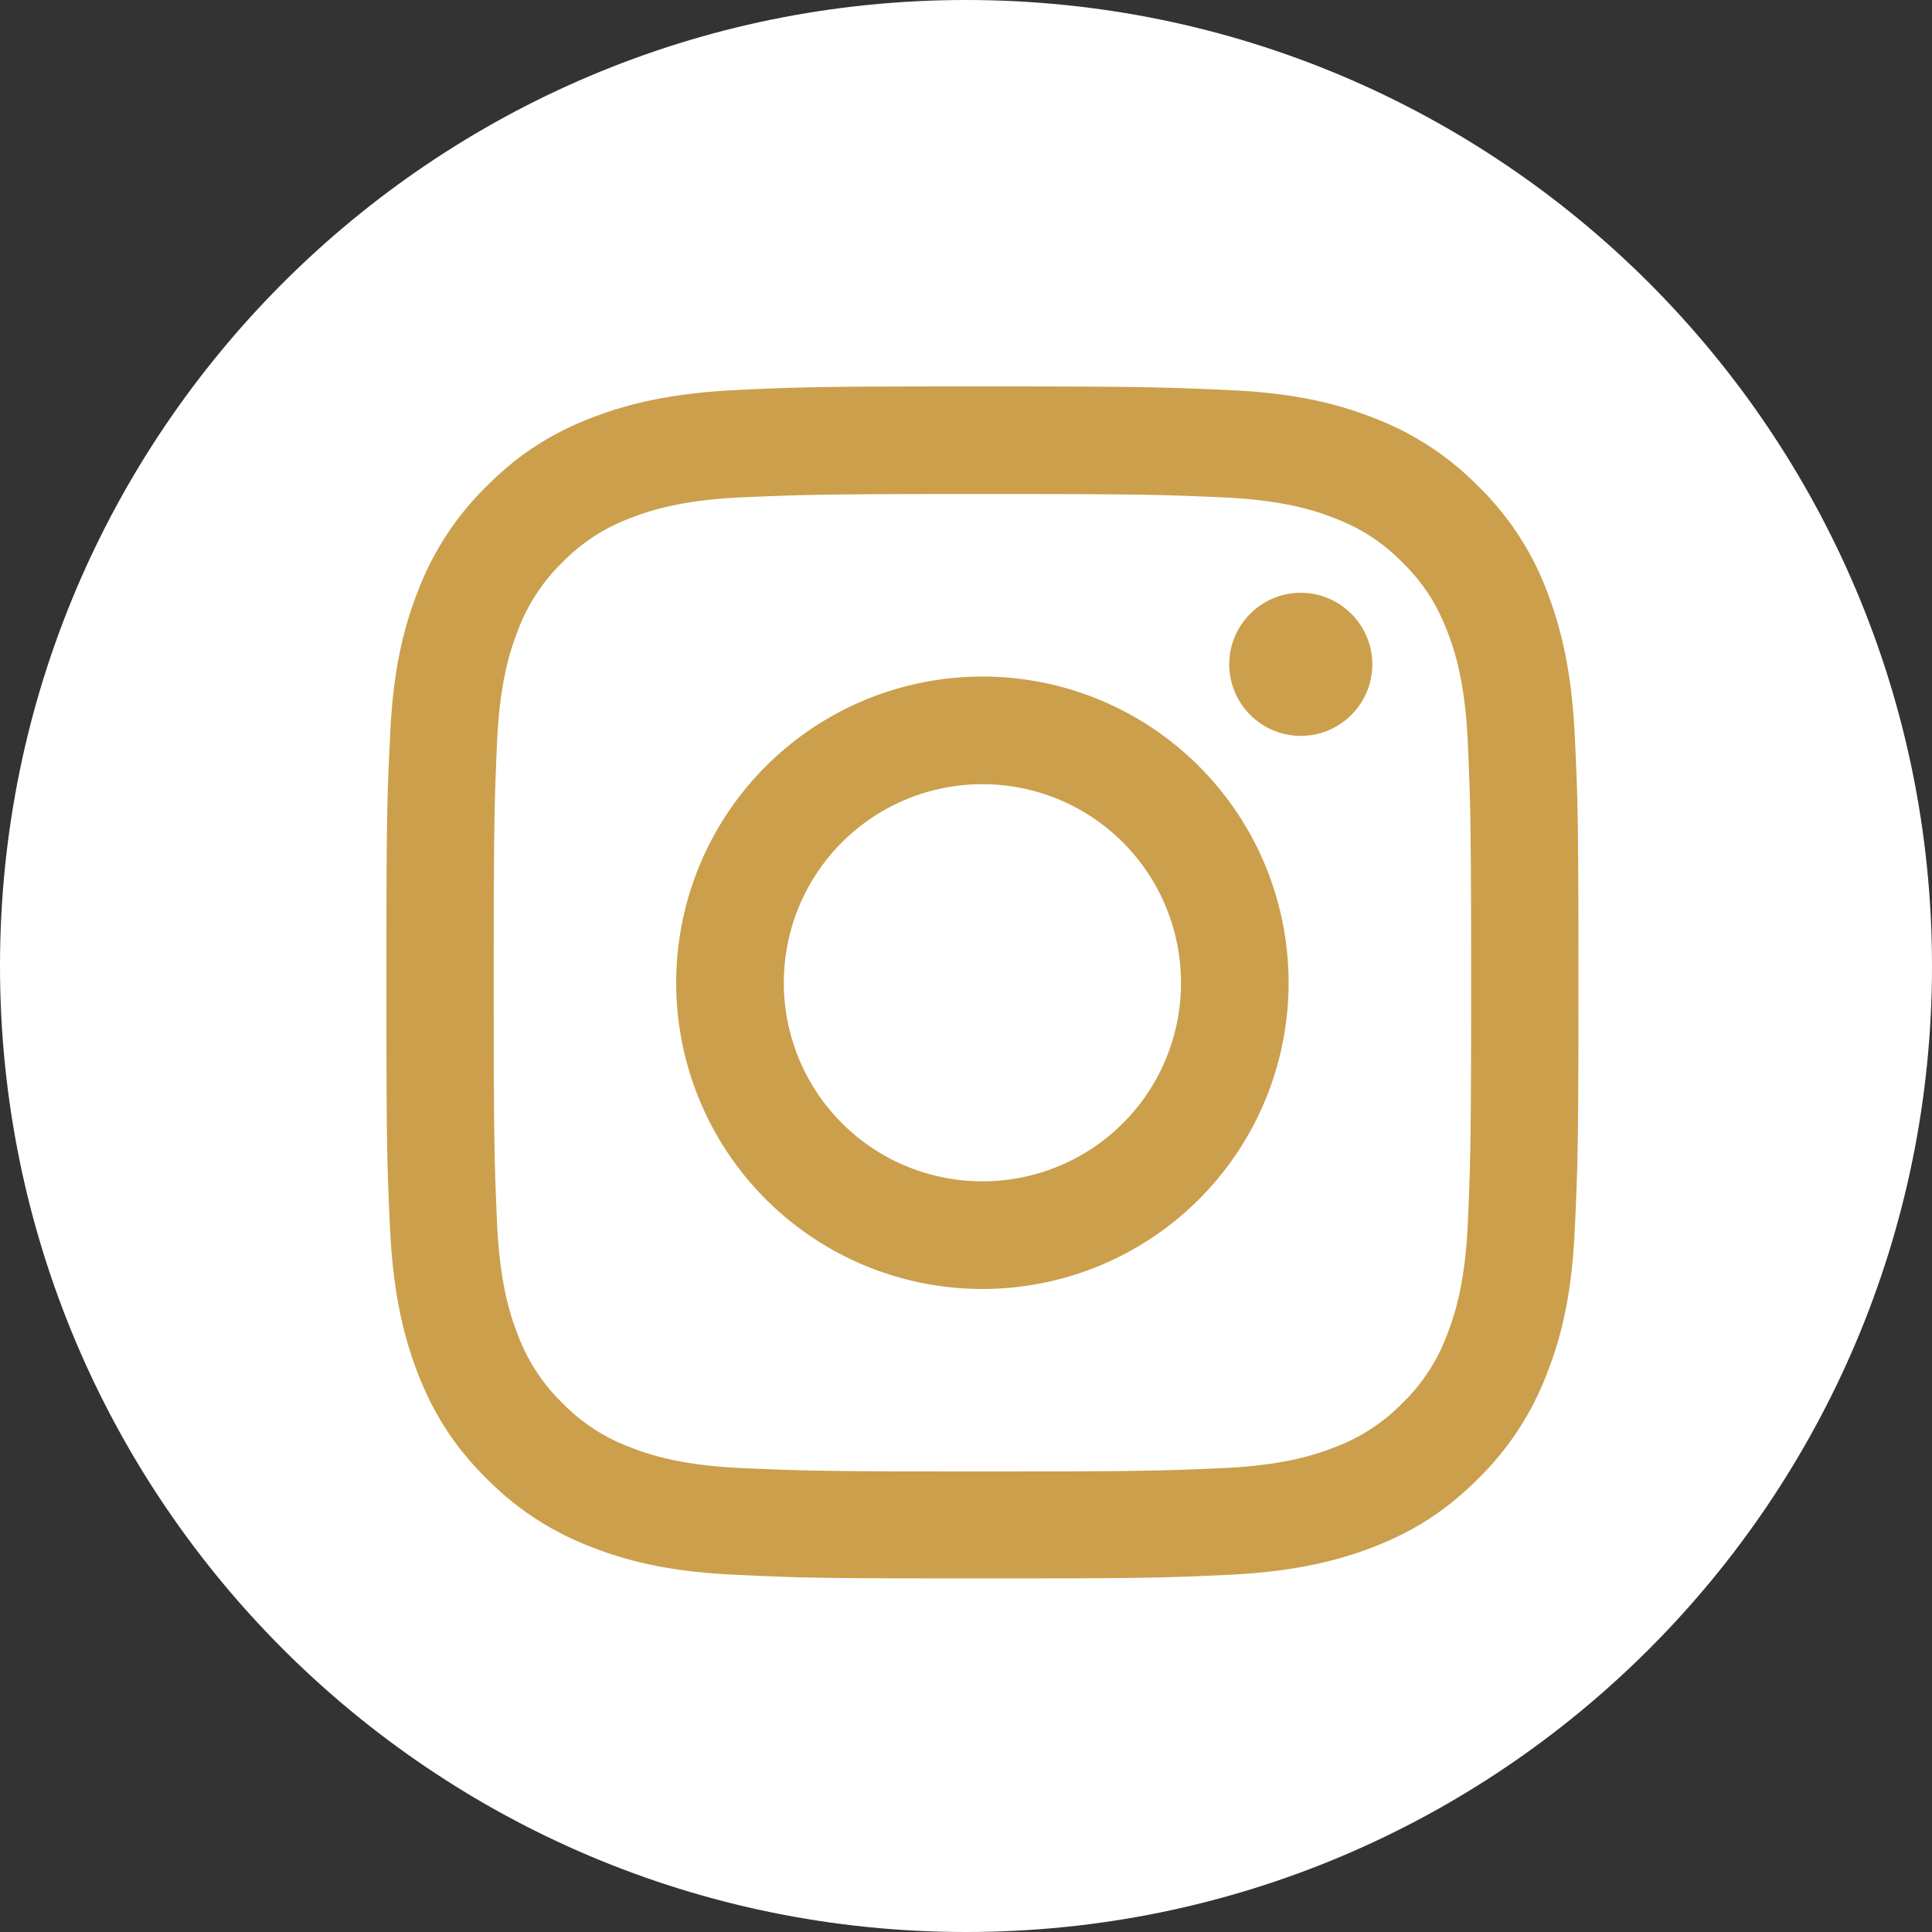 <svg width="40" height="40" fill="none" xmlns="http://www.w3.org/2000/svg"><rect width="100%" height="100%" fill="#333333" stroke="none"/><path d="M40 20C40 8.954 31.046 0 20 0S0 8.954 0 20s8.954 20 20 20 20-8.954 20-20Z" fill="#fff"/><path d="M20.34 10.228c3.295 0 3.684.013 4.99.07 1.205.056 1.858.257 2.291.426.577.226.985.49 1.419.923.433.433.696.84.922 1.418.17.433.37 1.086.427 2.291.056 1.3.069 1.695.069 4.99 0 3.296-.012 3.685-.069 4.99-.056 1.205-.257 1.858-.427 2.291a3.83 3.83 0 0 1-.922 1.419 3.83 3.83 0 0 1-1.419.922c-.433.17-1.086.37-2.291.427-1.3.057-1.688.07-4.99.07-3.295 0-3.684-.013-4.99-.07-1.205-.056-1.858-.257-2.291-.427a3.83 3.83 0 0 1-1.418-.922 3.83 3.83 0 0 1-.923-1.419c-.17-.433-.37-1.086-.427-2.29-.056-1.3-.069-1.695-.069-4.99 0-3.296.013-3.685.069-4.99.056-1.206.257-1.859.427-2.292a3.83 3.83 0 0 1 .922-1.418 3.83 3.83 0 0 1 1.419-.923c.433-.17 1.086-.37 2.291-.427 1.306-.056 1.695-.069 4.99-.069Zm0-2.228c-3.352 0-3.772.013-5.09.075-1.312.063-2.21.27-2.994.572-.81.313-1.5.734-2.185 1.424a6.053 6.053 0 0 0-1.425 2.185c-.307.784-.514 1.682-.57 2.994C8.012 16.568 8 16.988 8 20.34s.013 3.772.075 5.09c.063 1.312.27 2.21.572 2.994.313.81.734 1.5 1.424 2.185a6.053 6.053 0 0 0 2.185 1.424c.784.308 1.682.515 2.994.572 1.318.062 1.738.075 5.09.075s3.772-.013 5.09-.075c1.312-.063 2.21-.27 2.994-.572.81-.313 1.5-.734 2.185-1.424a6.051 6.051 0 0 0 1.424-2.185c.308-.784.515-1.682.572-2.994.062-1.318.075-1.738.075-5.09s-.013-3.772-.075-5.09c-.063-1.312-.27-2.21-.572-2.994a5.971 5.971 0 0 0-1.424-2.185 6.052 6.052 0 0 0-2.185-1.425c-.784-.307-1.682-.514-2.994-.57C24.112 8.018 23.692 8 20.34 8Z" fill="#CB9F4C"/><path d="M20.34 14.008a6.338 6.338 0 0 0-6.34 6.34 6.338 6.338 0 0 0 6.34 6.339 6.338 6.338 0 0 0 6.339-6.34 6.338 6.338 0 0 0-6.34-6.34Zm0 10.45a4.11 4.11 0 0 1-4.112-4.11 4.11 4.11 0 0 1 4.111-4.112 4.11 4.11 0 0 1 4.112 4.111 4.105 4.105 0 0 1-4.111 4.111ZM28.412 13.755c0 .816-.665 1.481-1.482 1.481a1.484 1.484 0 0 1-1.48-1.481c0-.816.665-1.482 1.48-1.482.817 0 1.482.666 1.482 1.482Z" fill="#CB9F4C"/></svg>